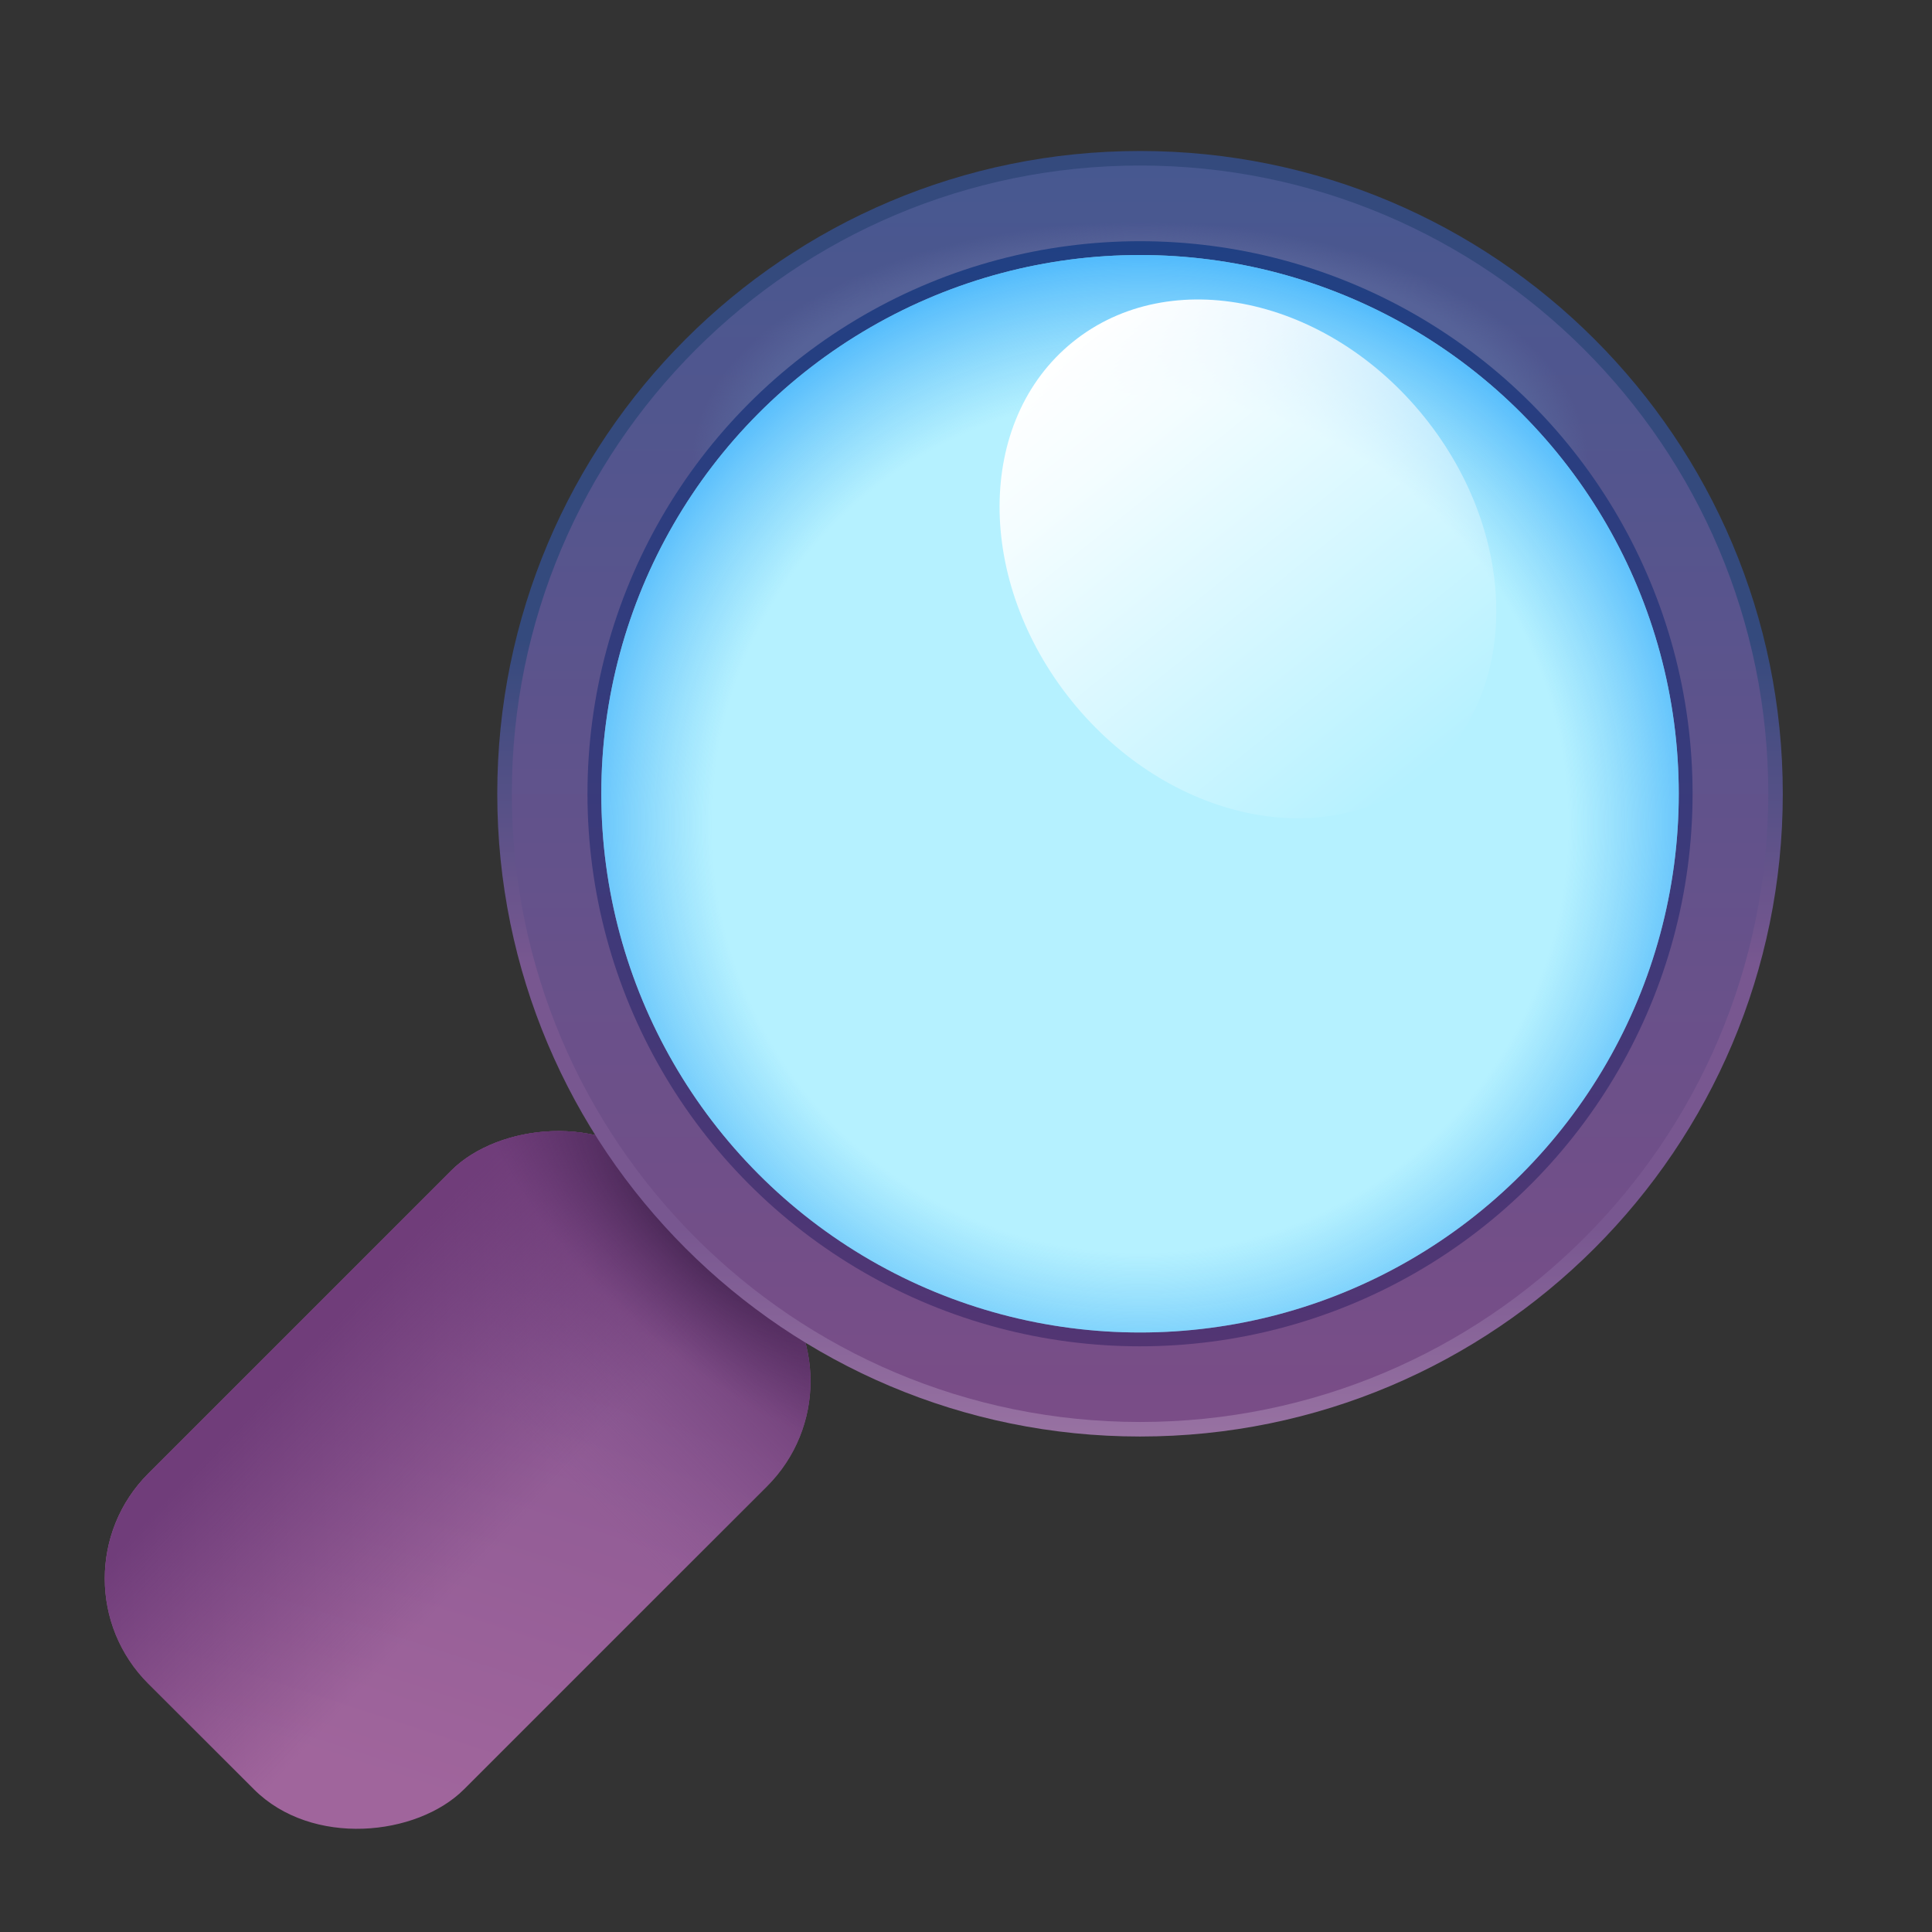 <svg width="65" height="65" viewBox="0 0 65 65" fill="none" xmlns="http://www.w3.org/2000/svg">
<rect x="0" y="0" width="65" height="65" fill="#333333" stroke="none"/>
<rect width="15.026" height="24.417" rx="5" transform="matrix(-0.707 -0.707 -0.707 0.707 29.34 46.471)" fill="url(#paint0_linear_6415_9365)"/>
<rect width="15.026" height="24.417" rx="5" transform="matrix(-0.707 -0.707 -0.707 0.707 29.34 46.471)" fill="url(#paint1_linear_6415_9365)"/>
<rect width="15.026" height="24.417" rx="5" transform="matrix(-0.707 -0.707 -0.707 0.707 29.34 46.471)" fill="url(#paint2_linear_6415_9365)"/>
<rect width="15.026" height="24.417" rx="5" transform="matrix(-0.707 -0.707 -0.707 0.707 29.34 46.471)" fill="url(#paint3_radial_6415_9365)"/>
<path fill-rule="evenodd" clip-rule="evenodd" d="M38.355 48.33C26.412 48.33 16.73 38.648 16.73 26.705C16.73 14.762 26.412 5.08 38.355 5.08C50.299 5.08 59.98 14.762 59.98 26.705C59.98 38.648 50.299 48.33 38.355 48.33ZM38.355 44.83C28.345 44.83 20.23 36.715 20.23 26.705C20.23 16.695 28.345 8.58 38.355 8.58C48.366 8.58 56.48 16.695 56.48 26.705C56.48 36.715 48.366 44.83 38.355 44.83Z" fill="url(#paint4_linear_6415_9365)"/>
<path fill-rule="evenodd" clip-rule="evenodd" d="M38.356 47.841C26.683 47.841 17.22 38.378 17.22 26.705C17.22 15.032 26.683 5.569 38.356 5.569C50.029 5.569 59.492 15.032 59.492 26.705C59.492 38.378 50.029 47.841 38.356 47.841ZM38.356 44.42C28.573 44.42 20.641 36.489 20.641 26.705C20.641 16.921 28.573 8.99 38.356 8.99C48.14 8.99 56.071 16.921 56.071 26.705C56.071 36.489 48.14 44.42 38.356 44.42Z" fill="url(#paint5_linear_6415_9365)"/>
<path fill-rule="evenodd" clip-rule="evenodd" d="M38.356 47.841C26.683 47.841 17.22 38.378 17.22 26.705C17.22 15.032 26.683 5.569 38.356 5.569C50.029 5.569 59.492 15.032 59.492 26.705C59.492 38.378 50.029 47.841 38.356 47.841ZM38.356 44.42C28.573 44.42 20.641 36.489 20.641 26.705C20.641 16.921 28.573 8.99 38.356 8.99C48.14 8.99 56.071 16.921 56.071 26.705C56.071 36.489 48.14 44.42 38.356 44.42Z" fill="url(#paint6_radial_6415_9365)"/>
<circle cx="18.59" cy="18.59" r="18.59" transform="matrix(-1 0 0 1 56.945 8.115)" fill="url(#paint7_linear_6415_9365)"/>
<circle cx="18.125" cy="18.125" r="18.125" transform="matrix(-1 0 0 1 56.48 8.58)" fill="#B5F1FF"/>
<circle cx="18.125" cy="18.125" r="18.125" transform="matrix(-1 0 0 1 56.48 8.58)" fill="url(#paint8_radial_6415_9365)"/>
<ellipse cx="41.985" cy="18.803" rx="7.616" ry="9.379" transform="rotate(-38.896 41.985 18.803)" fill="url(#paint9_linear_6415_9365)"/>
<defs>
<linearGradient id="paint0_linear_6415_9365" x1="1.26" y1="20.727" x2="9.922" y2="3.668" gradientUnits="userSpaceOnUse">
<stop stop-color="#A0659C"/>
<stop offset="1" stop-color="#895792"/>
</linearGradient>
<linearGradient id="paint1_linear_6415_9365" x1="7.491" y1="1.061" x2="7.513" y2="9.634" gradientUnits="userSpaceOnUse">
<stop stop-color="#6C3B74"/>
<stop offset="1" stop-color="#845590" stop-opacity="0"/>
</linearGradient>
<linearGradient id="paint2_linear_6415_9365" x1="15.225" y1="16.661" x2="4.928" y2="16.352" gradientUnits="userSpaceOnUse">
<stop offset="0.115" stop-color="#703D7A"/>
<stop offset="1" stop-color="#703D7A" stop-opacity="0"/>
</linearGradient>
<radialGradient id="paint3_radial_6415_9365" cx="0" cy="0" r="1" gradientUnits="userSpaceOnUse" gradientTransform="translate(7.601 -0.376) rotate(92.442) scale(4.667 10.846)">
<stop stop-color="#2F1A3D"/>
<stop offset="1" stop-color="#532D64" stop-opacity="0"/>
</radialGradient>
<linearGradient id="paint4_linear_6415_9365" x1="38.355" y1="5.08" x2="38.355" y2="48.33" gradientUnits="userSpaceOnUse">
<stop offset="0.379" stop-color="#344A7D"/>
<stop offset="0.633" stop-color="#785790"/>
<stop offset="0.837" stop-color="#785790"/>
<stop offset="1" stop-color="#9872A2"/>
</linearGradient>
<linearGradient id="paint5_linear_6415_9365" x1="38.356" y1="5.569" x2="38.356" y2="47.841" gradientUnits="userSpaceOnUse">
<stop stop-color="#475890"/>
<stop offset="1" stop-color="#7A4D87"/>
</linearGradient>
<radialGradient id="paint6_radial_6415_9365" cx="0" cy="0" r="1" gradientUnits="userSpaceOnUse" gradientTransform="translate(38.356 15.549) rotate(-90) scale(10.25 19.062)">
<stop offset="0.704" stop-color="#566298"/>
<stop offset="0.787" stop-color="#566298" stop-opacity="0"/>
</radialGradient>
<linearGradient id="paint7_linear_6415_9365" x1="18.59" y1="0" x2="18.59" y2="37.18" gradientUnits="userSpaceOnUse">
<stop stop-color="#204083"/>
<stop offset="1" stop-color="#523573"/>
</linearGradient>
<radialGradient id="paint8_radial_6415_9365" cx="0" cy="0" r="1" gradientUnits="userSpaceOnUse" gradientTransform="translate(18.125 19.156) rotate(90) scale(22)">
<stop offset="0.651" stop-color="#33A2F3" stop-opacity="0"/>
<stop offset="1" stop-color="#0093FF"/>
</radialGradient>
<linearGradient id="paint9_linear_6415_9365" x1="41.985" y1="9.423" x2="41.985" y2="28.182" gradientUnits="userSpaceOnUse">
<stop stop-color="white"/>
<stop offset="0.209" stop-color="white" stop-opacity="0.848"/>
<stop offset="1" stop-color="white" stop-opacity="0"/>
</linearGradient>
</defs>
</svg>
